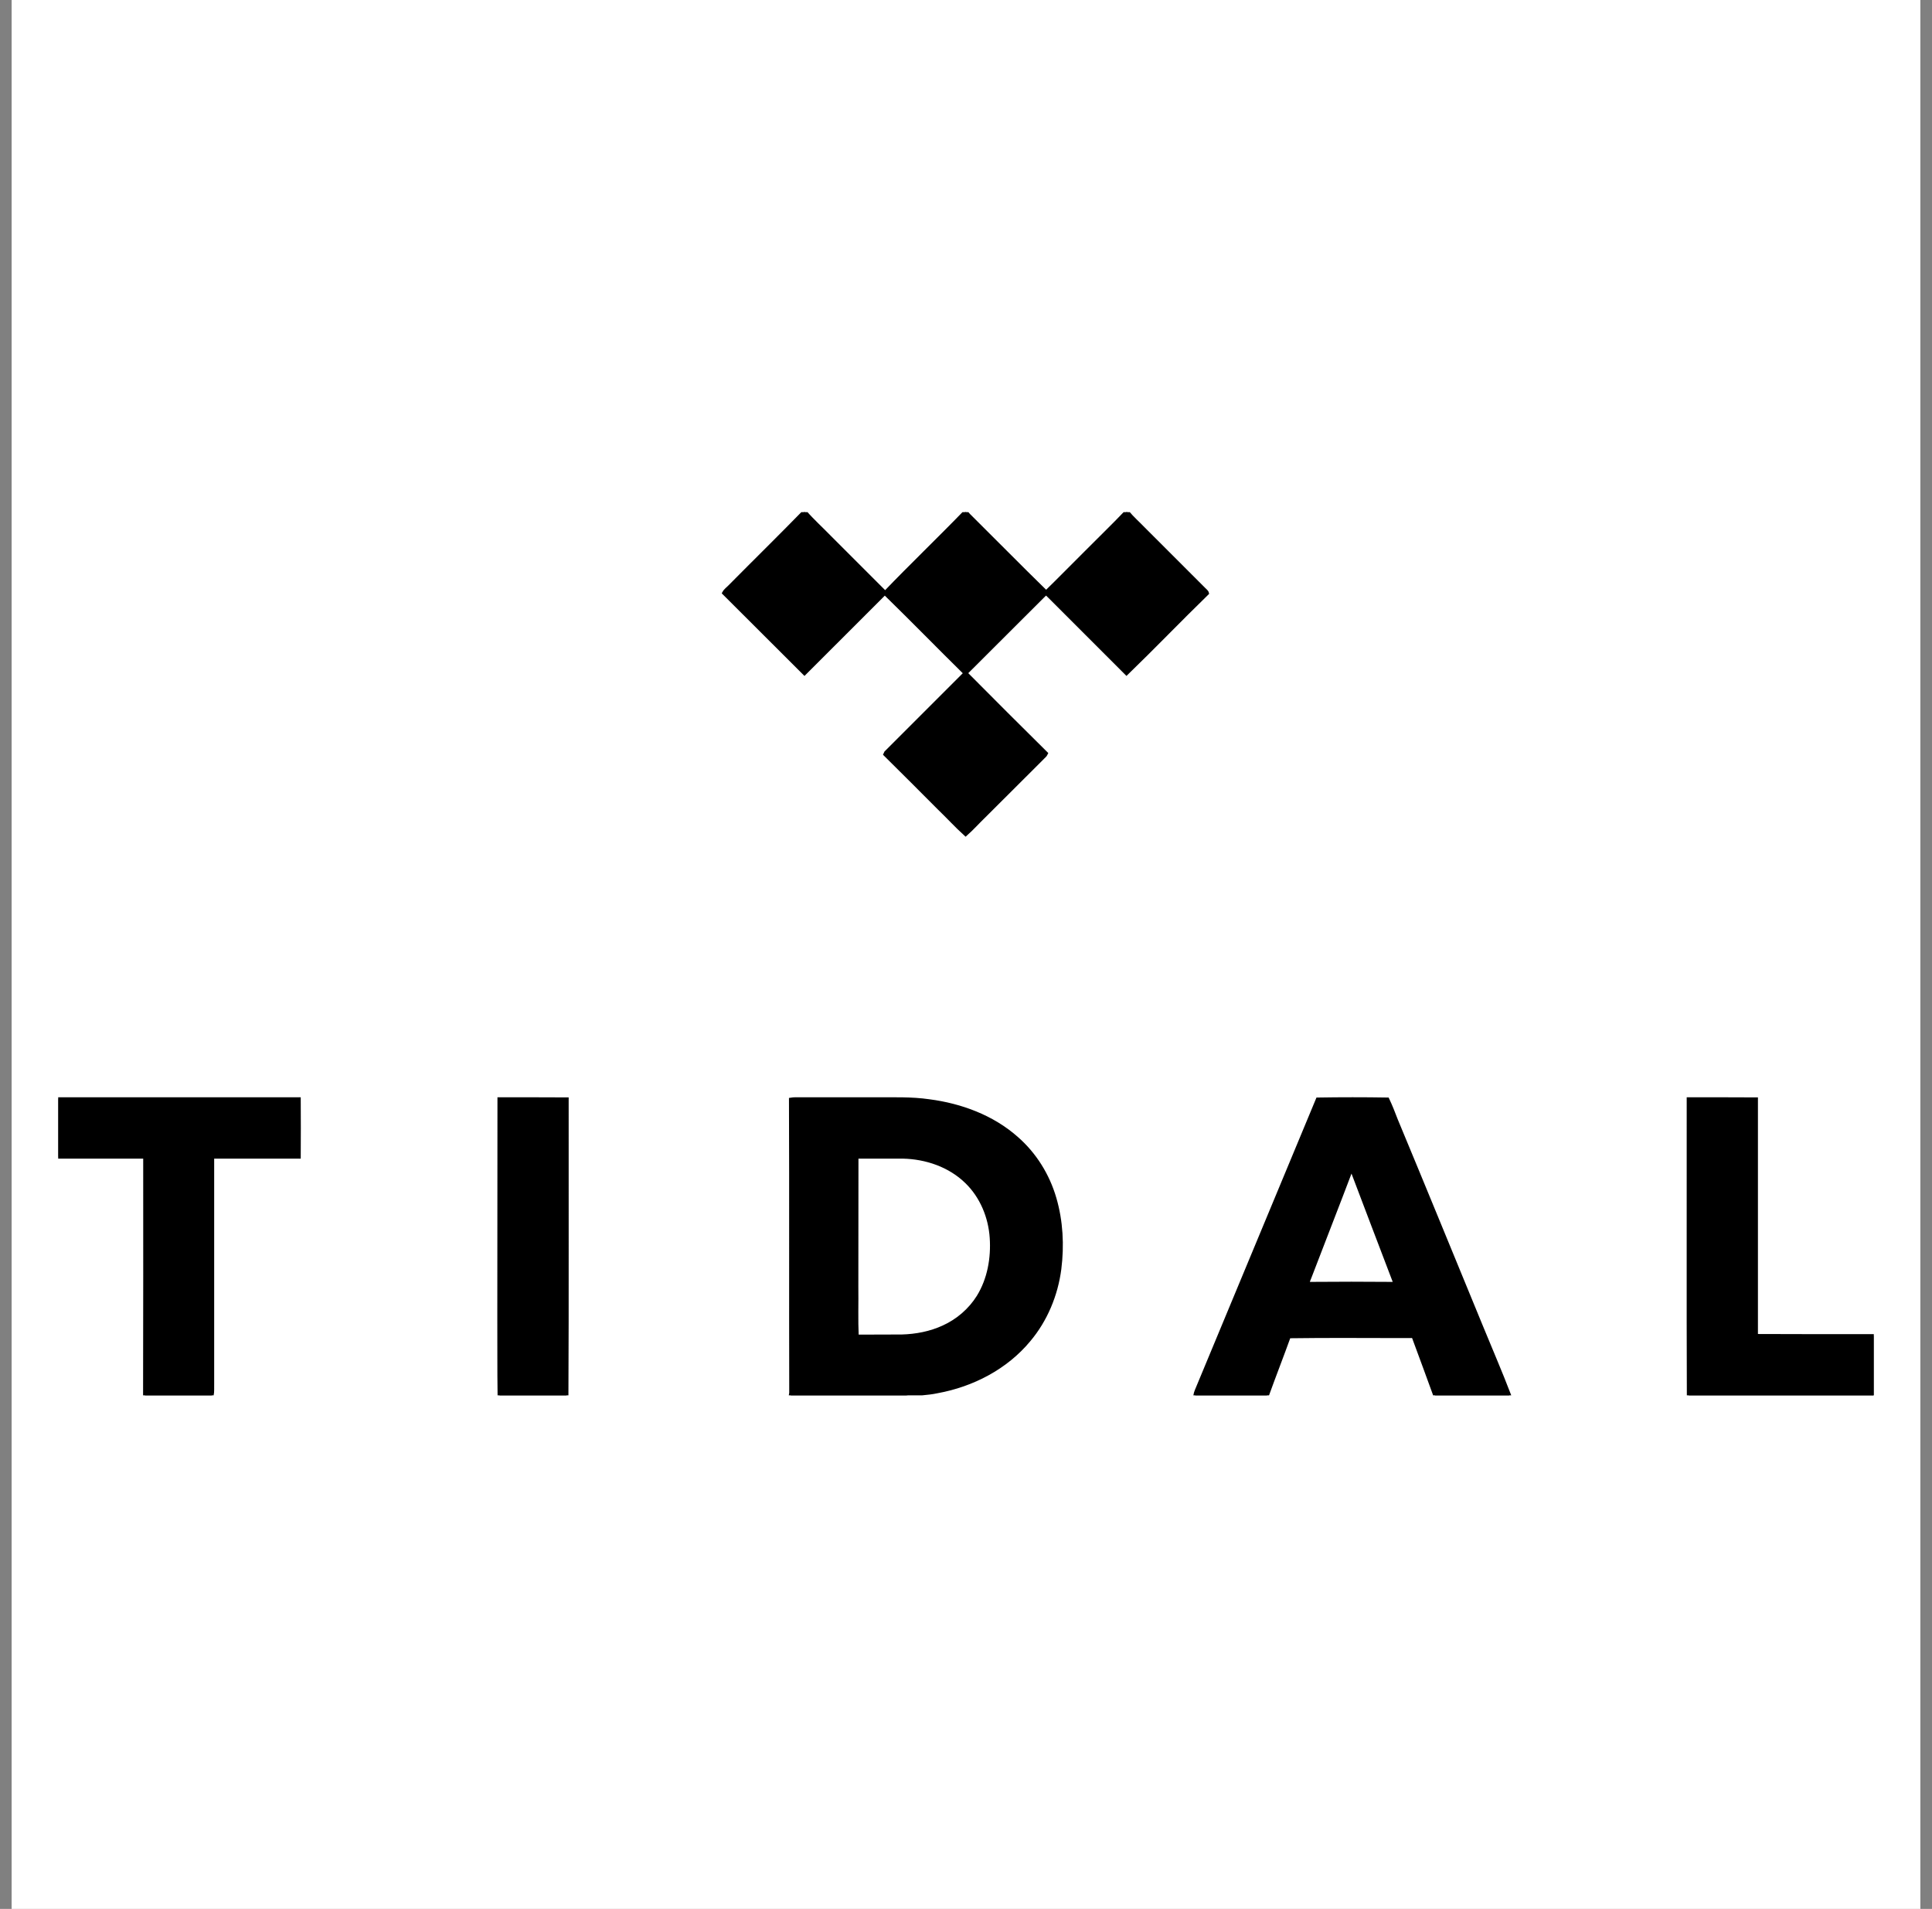 <svg width="83" height="82" viewBox="0 0 83 82" fill="none" xmlns="http://www.w3.org/2000/svg">
<rect x="0" y="0" width="83" height="82" fill="#808080" stroke="none"/>
<rect x="0.5" width="82" height="82" fill="white"/>
<g clip-path="url(#clip0_256_410)">
<path d="M34.54 22H34.583C34.91 22.376 35.28 22.708 35.629 23.068L38.001 25.44V25.483C36.853 26.626 35.71 27.779 34.561 28.922C33.407 27.774 32.259 26.62 31.105 25.472C31.165 25.359 31.277 25.284 31.363 25.193C32.42 24.125 33.493 23.073 34.54 22ZM41.462 22H41.505C41.537 22.048 41.569 22.091 41.612 22.134C42.723 23.234 43.818 24.35 44.94 25.445C44.913 25.509 44.854 25.552 44.805 25.601C43.695 26.706 42.589 27.817 41.478 28.922C40.319 27.779 39.182 26.615 38.017 25.477C39.144 24.302 40.33 23.17 41.462 22ZM48.385 22H48.428C48.642 22.258 48.894 22.478 49.125 22.719C49.995 23.588 50.859 24.452 51.728 25.322C51.771 25.37 51.841 25.413 51.857 25.483C50.692 26.615 49.565 27.79 48.395 28.922L45.095 25.622C45.041 25.563 44.972 25.52 44.945 25.445C45.53 24.876 46.099 24.291 46.678 23.717C47.247 23.143 47.827 22.585 48.385 22ZM38.065 32.33C39.198 31.198 40.335 30.065 41.468 28.928L41.516 28.949C42.653 30.092 43.791 31.235 44.939 32.367C44.902 32.453 44.822 32.502 44.762 32.572C43.936 33.392 43.109 34.224 42.283 35.045C42.015 35.303 41.757 35.593 41.484 35.834C41.092 35.48 40.732 35.083 40.351 34.718C39.579 33.945 38.811 33.172 38.033 32.405C38.044 32.384 38.055 32.351 38.065 32.33ZM2.514 47.216H12.839C12.844 48.042 12.844 48.869 12.839 49.69H9.12V59.456C9.115 59.617 9.131 59.778 9.099 59.939H6.228C6.238 56.521 6.233 53.108 6.233 49.69H2.514V47.216ZM21.452 47.216C22.418 47.216 23.383 47.216 24.349 47.221C24.344 51.461 24.36 55.7 24.339 59.939H21.457C21.441 58.812 21.452 57.685 21.446 56.559C21.452 53.446 21.446 50.334 21.452 47.216ZM72.543 47.216C73.509 47.216 74.475 47.216 75.441 47.221V57.385C77.121 57.395 78.806 57.39 80.485 57.39V59.939H72.549C72.533 55.7 72.549 51.461 72.543 47.216ZM45.304 51.482C45.015 50.484 44.451 49.577 43.668 48.895C42.632 47.978 41.28 47.479 39.922 47.302C39.155 47.189 38.377 47.221 37.604 47.216H34.175C34.111 47.216 34.041 47.221 33.976 47.232C33.992 51.434 33.976 55.636 33.987 59.837C33.982 59.864 33.976 59.912 33.971 59.939H38.929C39.375 59.859 39.831 59.864 40.271 59.767C41.773 59.494 43.217 58.748 44.199 57.562C44.923 56.703 45.369 55.624 45.514 54.514C45.642 53.5 45.589 52.459 45.304 51.482ZM42.036 55.705C41.677 56.279 41.146 56.736 40.529 57.015C39.97 57.272 39.353 57.39 38.741 57.406C38.097 57.412 37.453 57.406 36.81 57.412C36.777 56.698 36.804 55.984 36.794 55.271C36.794 53.409 36.794 51.552 36.799 49.69H38.79C39.788 49.711 40.802 50.055 41.527 50.763C42.176 51.391 42.541 52.276 42.6 53.172C42.659 54.047 42.498 54.954 42.036 55.705ZM63.614 56.945C62.401 53.999 61.194 51.047 59.97 48.107C59.858 47.812 59.74 47.511 59.605 47.227C58.607 47.211 57.609 47.211 56.611 47.227C54.905 51.332 53.198 55.437 51.492 59.537C51.438 59.671 51.374 59.8 51.347 59.939H54.432C54.738 59.091 55.066 58.254 55.372 57.406C57.121 57.38 58.876 57.401 60.63 57.396C60.722 57.369 60.748 57.465 60.77 57.53C61.065 58.335 61.366 59.134 61.655 59.939H64.838C64.451 58.93 64.022 57.943 63.614 56.945ZM56.187 55.147C56.171 55.034 56.241 54.938 56.273 54.836C56.858 53.307 57.459 51.777 58.038 50.248C58.049 50.242 58.071 50.237 58.081 50.237C58.688 51.847 59.305 53.451 59.917 55.061C59.917 55.083 59.922 55.126 59.922 55.147C58.677 55.136 57.432 55.136 56.187 55.147Z" fill="black" stroke="black" stroke-width="0.162"/>
</g>
<defs>
<clipPath id="clip0_256_410">
<rect width="78" height="37.939" fill="white" transform="translate(2.5 22)"/>
</clipPath>
</defs>
</svg>
